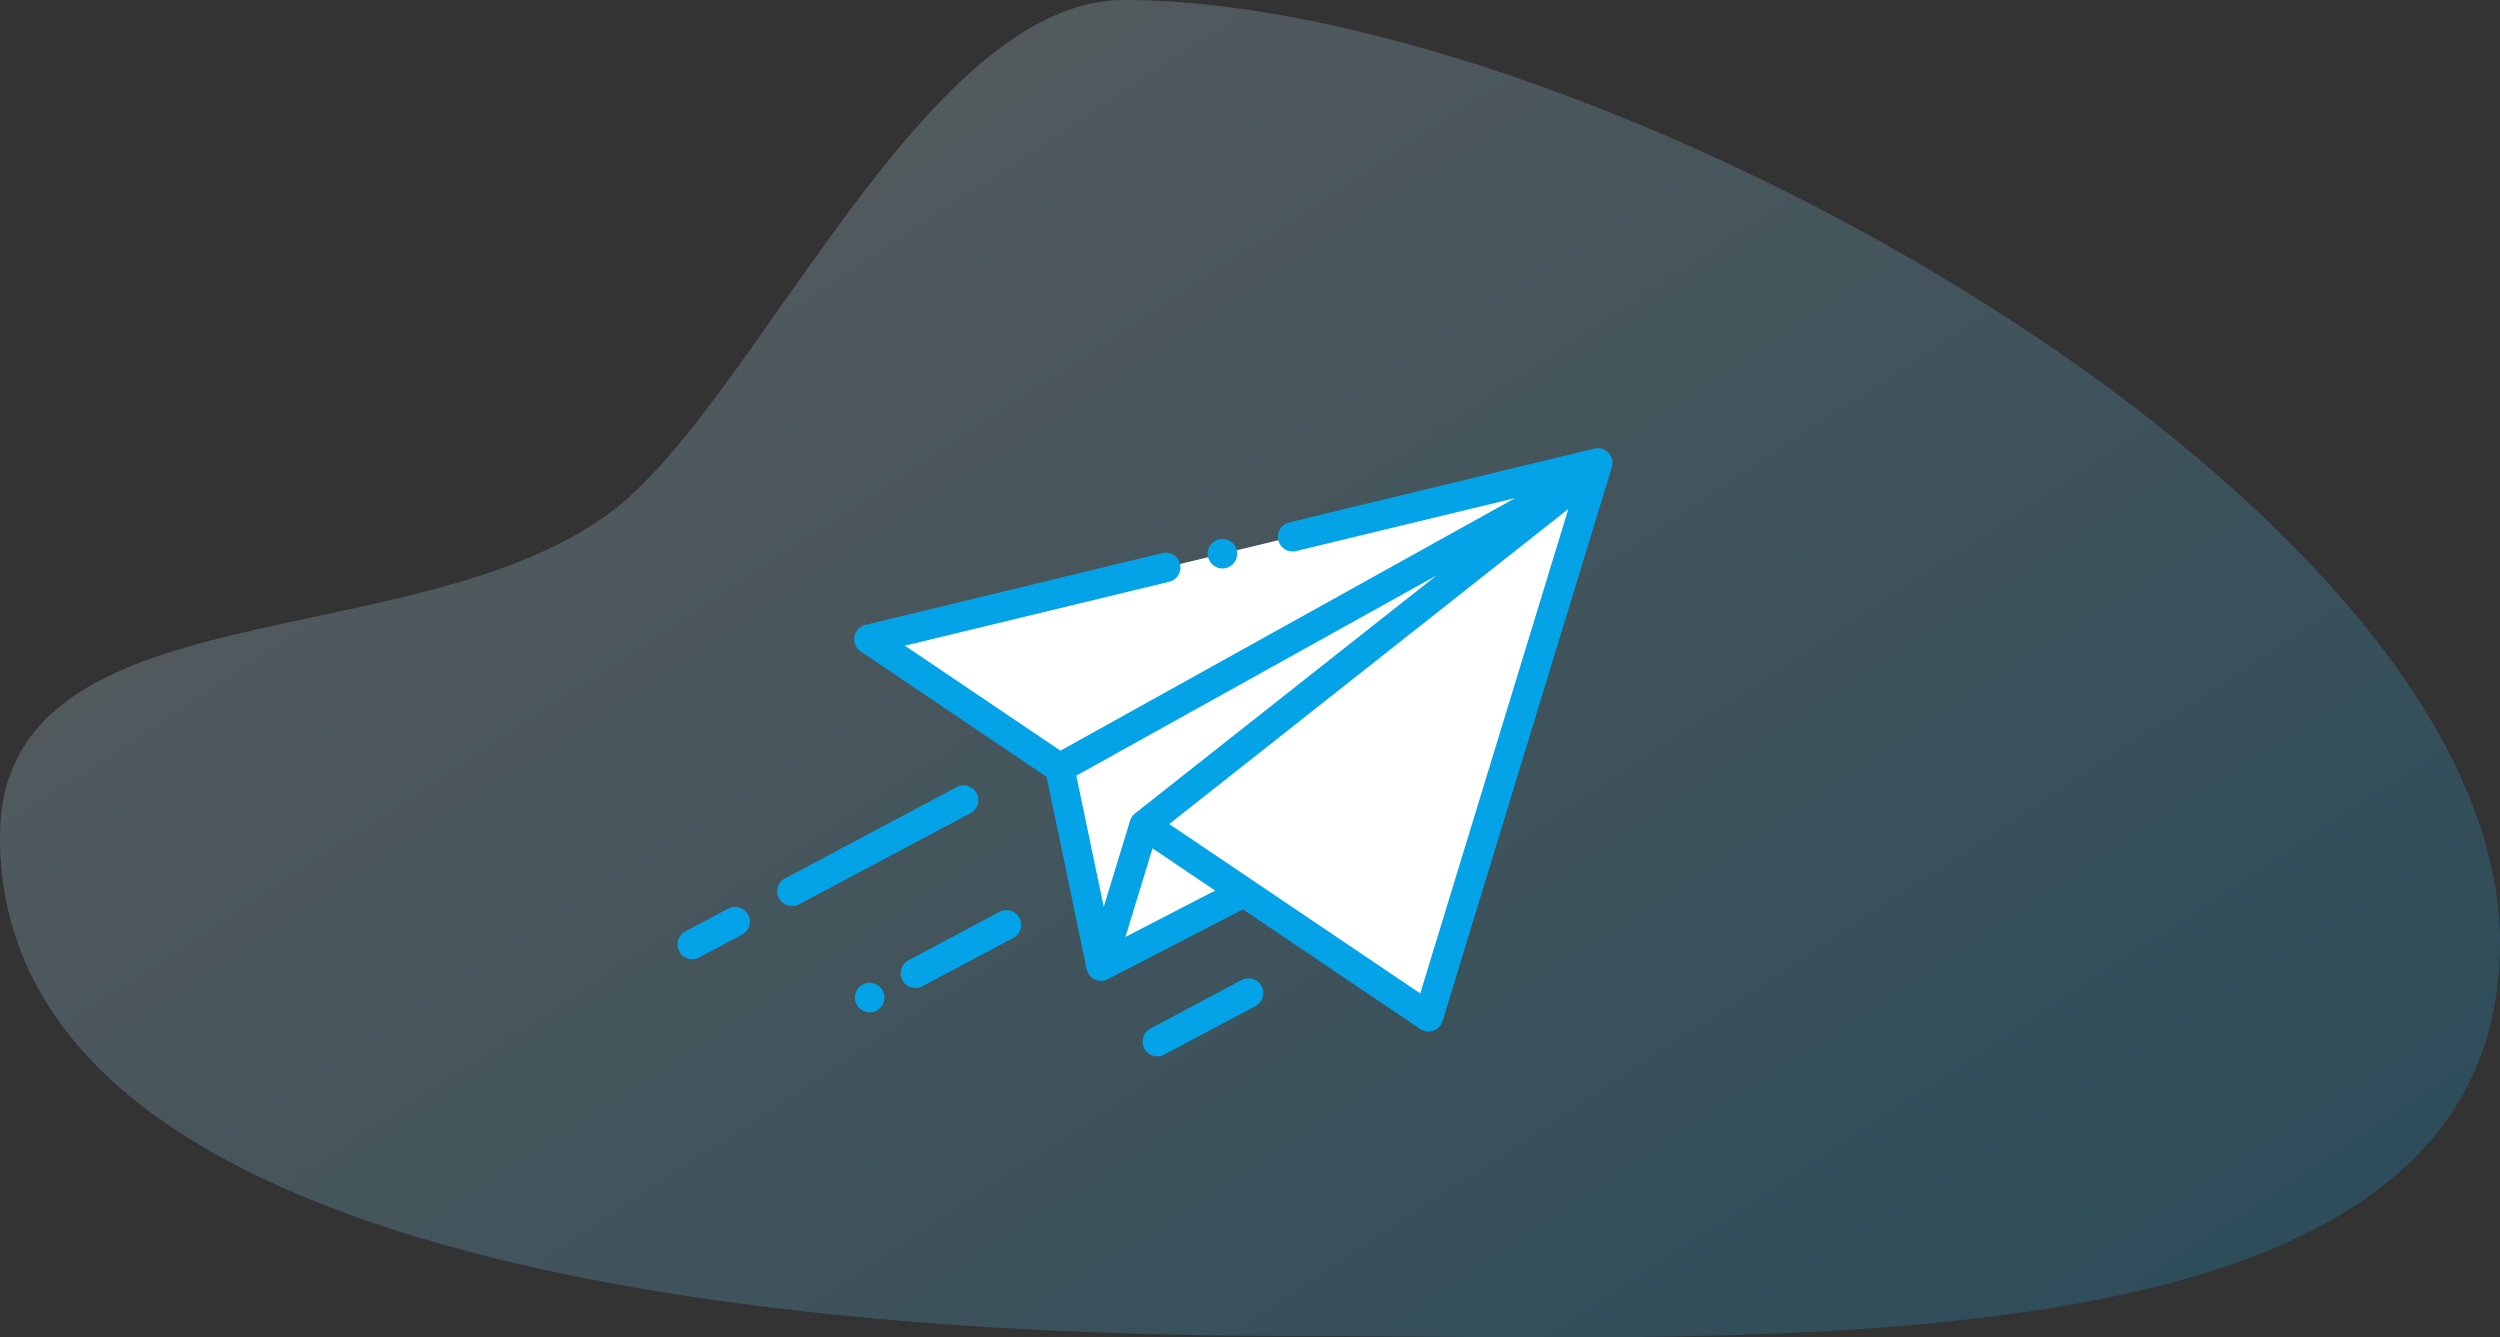 <svg xmlns="http://www.w3.org/2000/svg" xmlns:xlink="http://www.w3.org/1999/xlink" width="274.454" height="146.822" viewBox="0 0 274.454 146.822">
  <rect x="0" y="0" width="274.454" height="146.822" fill="#333333" stroke="none"/>
  <defs>
    <linearGradient id="linear-gradient" x1="-0.165" y1="0.193" x2="0.941" y2="1.089" gradientUnits="objectBoundingBox">
      <stop offset="0" stop-color="#fff"/>
      <stop offset="1" stop-color="#04a3e7"/>
    </linearGradient>
  </defs>
  <g id="Group_128" data-name="Group 128" transform="translate(-61 -119)">
    <path id="Path_363" data-name="Path 363" d="M94,0c51.915,0,151.063,55.18,151.063,103.5s-80.841,43.157-132.756,43.157-141.7-6.462-141.7-54.787c0-27.69,45.2-19.4,66.991-35.6C53.447,44.495,71.832,0,94,0Z" transform="translate(90.392 119)" opacity="0.214" fill="url(#linear-gradient)"/>
    <g id="paper-plane">
      <g id="paper-plane-2" data-name="paper-plane" transform="translate(159.217 144.53) rotate(17)">
        <path id="Path_364" data-name="Path 364" d="M314.891,19,282.828,65.286l-3.342,4.825v16.2L291.67,74.4l-6.222-11.615" transform="translate(-234.271 -15.926)" fill="#fff"/>
        <path id="Path_365" data-name="Path 365" d="M87.54,59.1,64,51.9,134.86,10V73.58L99.43,62.74" transform="translate(-53.646 -8.382)" fill="#fff"/>
        <path id="Path_366" data-name="Path 366" d="M224.052,86.311l-10.7-19.474L259.457,19,225.046,68.675Z" transform="translate(-178.837 -15.926)" fill="#fff"/>
        <path id="Path_367" data-name="Path 367" d="M127.279.212a1.618,1.618,0,0,0-1.625.013L96.007,17.756a1.618,1.618,0,1,0,1.647,2.785L118.925,7.963,79.3,49.073,59.6,43.044,85.315,27.837a1.618,1.618,0,0,0-1.647-2.785L54.794,42.126a1.618,1.618,0,0,0,.35,2.94l23.534,7.2,10.383,18.9a.384.384,0,0,0,.033.051,1.613,1.613,0,0,0,2.515.327l11.938-11.668L126,66.744a1.618,1.618,0,0,0,2.091-1.547V1.618A1.618,1.618,0,0,0,127.279.212ZM113.144,18.624l-24,34.639a1.619,1.619,0,0,0-.288.921v9.9l-7.09-12.9ZM92.1,66.541V56.371l7.926,2.425Zm.973-13.257,31.79-45.891V63.01Z" transform="translate(-45.263 0)" fill="#04a3e7"/>
        <path id="Path_368" data-name="Path 368" d="M71.864,345.122a1.618,1.618,0,0,0-2.288,0l-15.1,15.1a1.618,1.618,0,0,0,2.288,2.288l15.1-15.1A1.618,1.618,0,0,0,71.864,345.122Z" transform="translate(-45.263 -288.891)" fill="#04a3e7"/>
        <path id="Path_369" data-name="Path 369" d="M4.2,469.475.474,473.2a1.618,1.618,0,1,0,2.288,2.288l3.721-3.721A1.618,1.618,0,1,0,4.2,469.475Z" transform="translate(0 -393.126)" fill="#04a3e7"/>
        <path id="Path_370" data-name="Path 370" d="M127.2,491.41a1.619,1.619,0,1,0,1.144.474A1.627,1.627,0,0,0,127.2,491.41Z" transform="translate(-105.263 -411.91)" fill="#04a3e7"/>
        <path id="Path_371" data-name="Path 371" d="M159.007,417.48l-8,8a1.618,1.618,0,1,0,2.288,2.288l8-8a1.618,1.618,0,0,0-2.288-2.288Z" transform="translate(-126.181 -349.543)" fill="#04a3e7"/>
        <path id="Path_372" data-name="Path 372" d="M329.548,413.685l-8.021,8.021a1.618,1.618,0,1,0,2.288,2.288l8.021-8.021a1.618,1.618,0,0,0-2.288-2.288Z" transform="translate(-269.113 -346.362)" fill="#04a3e7"/>
        <path id="Path_373" data-name="Path 373" d="M268.048,136.616a1.618,1.618,0,1,0-1.144-.474A1.623,1.623,0,0,0,268.048,136.616Z" transform="translate(-223.327 -111.802)" fill="#04a3e7"/>
      </g>
    </g>
  </g>
</svg>
